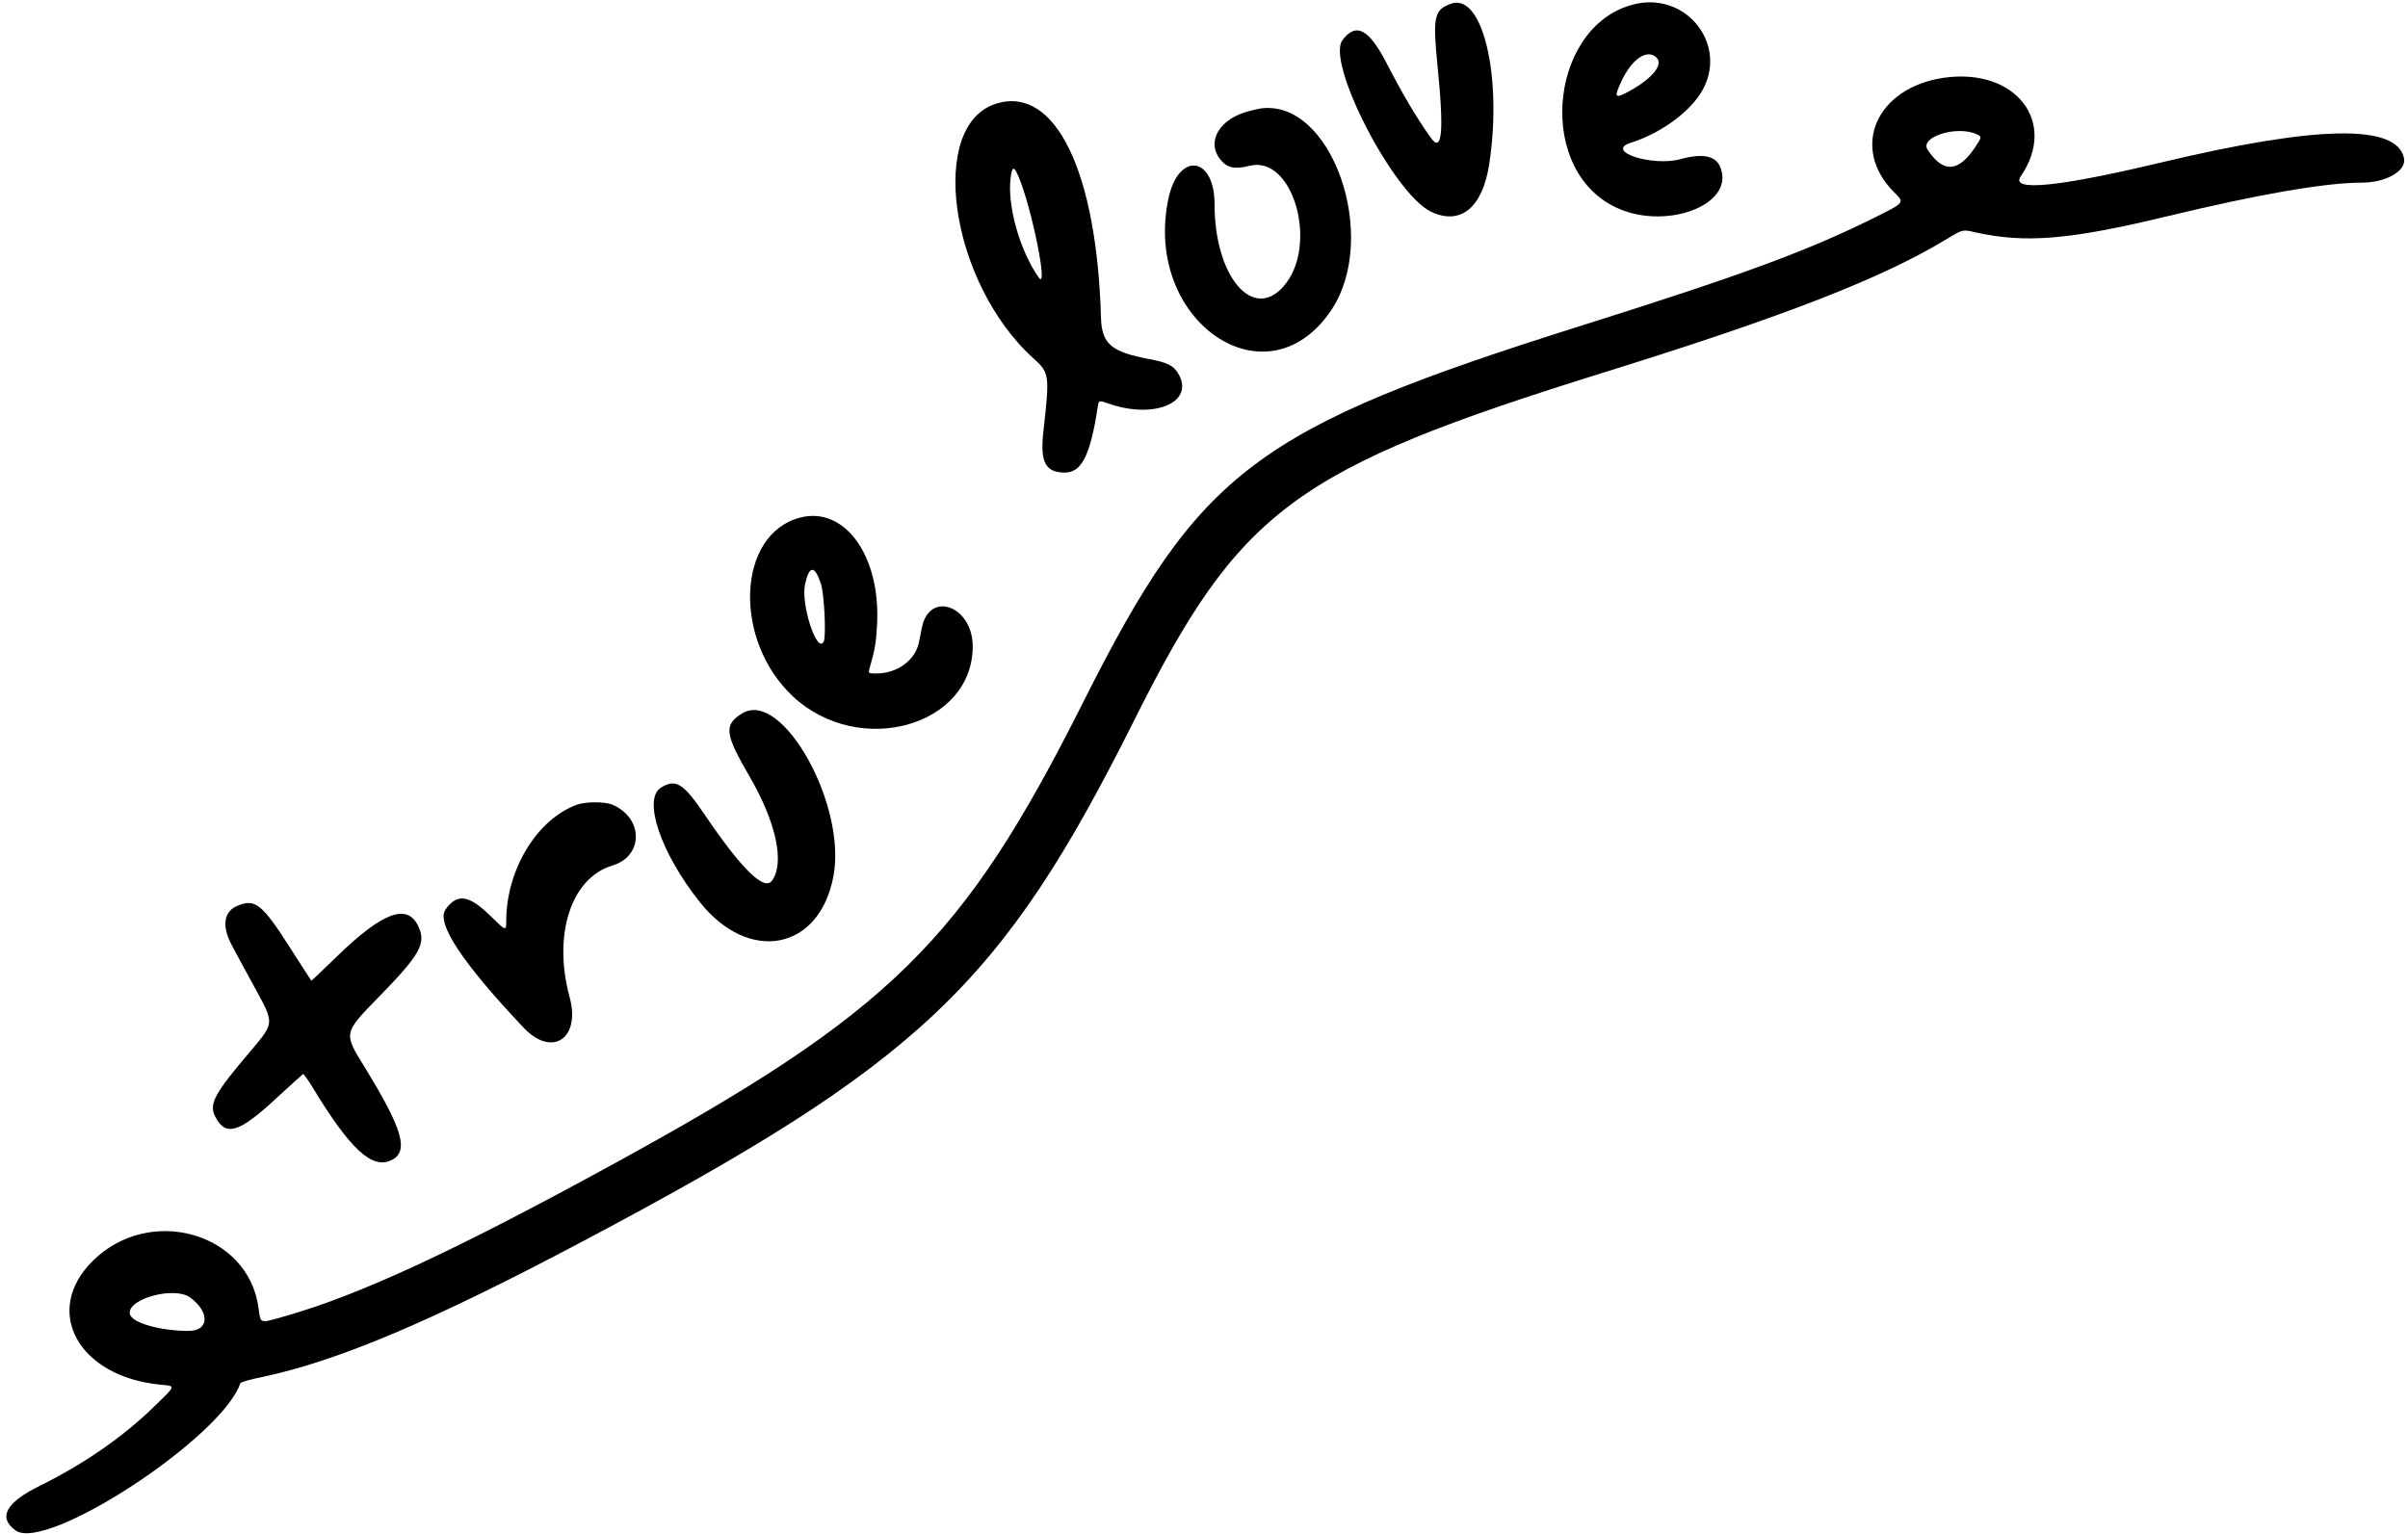 <svg width="284" height="181" viewBox="0 0 284 181" fill="none" xmlns="http://www.w3.org/2000/svg">
<path d="M171.129 0.44C169.142 1.145 168.971 2 169.527 7.619C170.339 15.61 170.082 18.152 168.715 16.208C167.07 13.901 165.382 11.038 163.544 7.47C161.451 3.41 159.934 2.598 158.331 4.735C156.365 7.363 164.335 22.81 168.758 24.968C172.24 26.635 174.847 24.52 175.638 19.37C177.219 9.029 174.847 -0.906 171.129 0.44Z" fill="black"/>
<path d="M193.136 0.418C183.008 2.426 180.893 19.348 190.166 24.262C196.063 27.403 204.78 24.262 202.879 19.69C202.345 18.365 200.764 18.066 198.2 18.771C194.867 19.69 189.205 17.831 192.324 16.848C196.127 15.63 199.674 12.938 200.977 10.289C203.541 5.075 198.926 -0.715 193.136 0.418ZM195.379 6.806C196.255 7.682 194.696 9.455 191.704 10.994C190.465 11.613 190.38 11.4 191.213 9.626C192.452 6.934 194.29 5.716 195.379 6.806Z" fill="black"/>
<path d="M229.245 9.176C221.254 10.351 218.177 17.445 223.39 22.679C224.63 23.897 224.63 23.897 221.425 25.5C213.477 29.495 205.657 32.38 186.812 38.319C147.99 50.541 141.538 55.412 127.735 82.867C113.57 111.07 105.066 119.424 72.205 137.393C53.51 147.627 42.25 152.84 33.448 155.319C30.542 156.131 30.756 156.216 30.478 154.208C29.217 145.384 17.658 142.136 10.971 148.717C4.946 154.635 9.219 162.434 18.962 163.352C20.756 163.523 20.82 163.374 18.107 166.002C14.453 169.549 9.924 172.689 4.668 175.296C0.672 177.262 -0.268 179.035 1.848 180.552C5.501 183.137 26.226 169.549 28.341 163.181C28.384 163.053 29.559 162.711 30.969 162.434C39.922 160.532 51.01 155.832 68.787 146.409C108.463 125.385 118.099 116.283 133.696 85.111C146.238 60.027 152.541 55.348 189.29 43.896C210.507 37.294 221.98 32.828 229.651 28.17C231.488 27.059 231.488 27.059 232.941 27.401C238.859 28.726 244.094 28.299 255.653 25.5C266.379 22.914 274.241 21.547 278.557 21.547C281.42 21.547 283.813 20.158 283.535 18.684C282.723 14.603 273.387 14.753 254.756 19.197C242.662 22.081 237.065 22.615 238.325 20.799C242.727 14.389 237.706 7.958 229.245 9.176ZM233.091 15.821C233.753 16.12 233.753 16.141 232.984 17.317C230.975 20.351 229.181 20.457 227.343 17.658C226.36 16.163 230.783 14.774 233.091 15.821ZM22.444 153.075C24.773 154.806 24.666 157.007 22.252 157.007C18.833 157.007 15.458 156.024 15.308 154.977C15.052 153.182 20.628 151.708 22.444 153.075Z" fill="black"/>
<path d="M117.629 12.185C109.318 14.556 111.967 33.337 121.902 42.289C123.782 43.999 123.804 44.234 123.056 50.921C122.65 54.532 123.291 55.728 125.577 55.75C127.564 55.771 128.611 53.677 129.466 47.994C129.594 47.203 129.594 47.203 130.812 47.631C136.26 49.511 141.003 47.396 138.931 44.02C138.375 43.101 137.649 42.759 135.512 42.353C131.047 41.52 129.936 40.559 129.85 37.461C129.359 20.24 124.487 10.198 117.629 12.185ZM120.129 20.838C121.688 24.513 123.675 34.363 122.522 32.76C120.3 29.619 118.783 24.299 119.189 21.03C119.381 19.577 119.573 19.535 120.129 20.838Z" fill="black"/>
<path d="M147.392 13.086C143.888 13.941 142.221 16.654 143.909 18.791C144.721 19.816 145.576 20.009 147.371 19.56C152.498 18.257 155.554 28.897 151.43 33.726C147.777 37.977 143.247 32.636 143.247 24.09C143.247 18.385 138.974 17.872 137.799 23.449C134.786 37.849 149.336 47.891 156.964 36.653C162.818 28.021 157.049 11.526 148.61 12.808C148.546 12.808 147.99 12.937 147.392 13.086Z" fill="black"/>
<path d="M94.383 61.054C86.905 62.977 86.392 75.498 93.528 82.164C101.327 89.428 114.723 85.689 114.723 76.246C114.723 71.524 109.659 69.622 108.741 73.981C108.698 74.237 108.548 74.985 108.399 75.69C107.993 77.869 105.856 79.45 103.335 79.45C102.459 79.45 102.395 79.408 102.523 78.959C103.186 76.673 103.335 75.818 103.442 73.66C103.869 65.584 99.639 59.708 94.383 61.054ZM96.819 68.874C97.225 70.156 97.46 75.156 97.139 75.711C96.349 77.143 94.447 71.31 94.938 68.96C95.43 66.674 96.092 66.652 96.819 68.874Z" fill="black"/>
<path d="M87.546 84.151C85.346 85.497 85.452 86.544 88.422 91.629C91.542 97.013 92.567 101.799 91.05 103.893C90.132 105.153 87.439 102.504 83.102 96.094C80.581 92.376 79.705 91.842 77.953 92.911C75.774 94.278 77.932 100.645 82.547 106.435C88.358 113.721 96.648 112.119 98.293 103.38C99.896 94.962 92.247 81.288 87.546 84.151Z" fill="black"/>
<path d="M68.017 94.939C63.338 96.648 59.727 102.588 59.706 108.592C59.706 109.874 59.706 109.874 57.826 108.036C55.305 105.558 53.895 105.366 52.548 107.288C51.416 108.891 54.514 113.57 61.757 121.24C65.112 124.787 68.509 122.522 67.184 117.651C65.176 110.237 67.355 103.549 72.248 102.097C75.923 100.985 75.901 96.477 72.205 94.918C71.308 94.554 69.064 94.554 68.017 94.939Z" fill="black"/>
<path d="M27.957 106.876C26.419 107.539 26.163 109.162 27.231 111.299C27.594 112.004 28.897 114.418 30.115 116.64C32.337 120.679 32.337 120.679 29.773 123.734C25.265 129.011 24.603 130.229 25.393 131.746C26.633 134.139 28.214 133.648 32.764 129.396C34.324 127.964 35.67 126.747 35.756 126.704C35.82 126.682 36.375 127.452 36.952 128.413C41.289 135.549 43.853 137.921 46.097 136.895C48.297 135.891 47.528 133.242 42.956 125.806C40.52 121.875 40.52 121.875 44.537 117.752C49.58 112.602 50.306 111.299 49.323 109.248C48.041 106.513 45.093 107.624 39.751 112.816C38.085 114.418 36.739 115.722 36.717 115.7C36.696 115.679 35.649 114.034 34.367 112.047C30.906 106.599 30.094 105.958 27.957 106.876Z" fill="black"/>
</svg>

